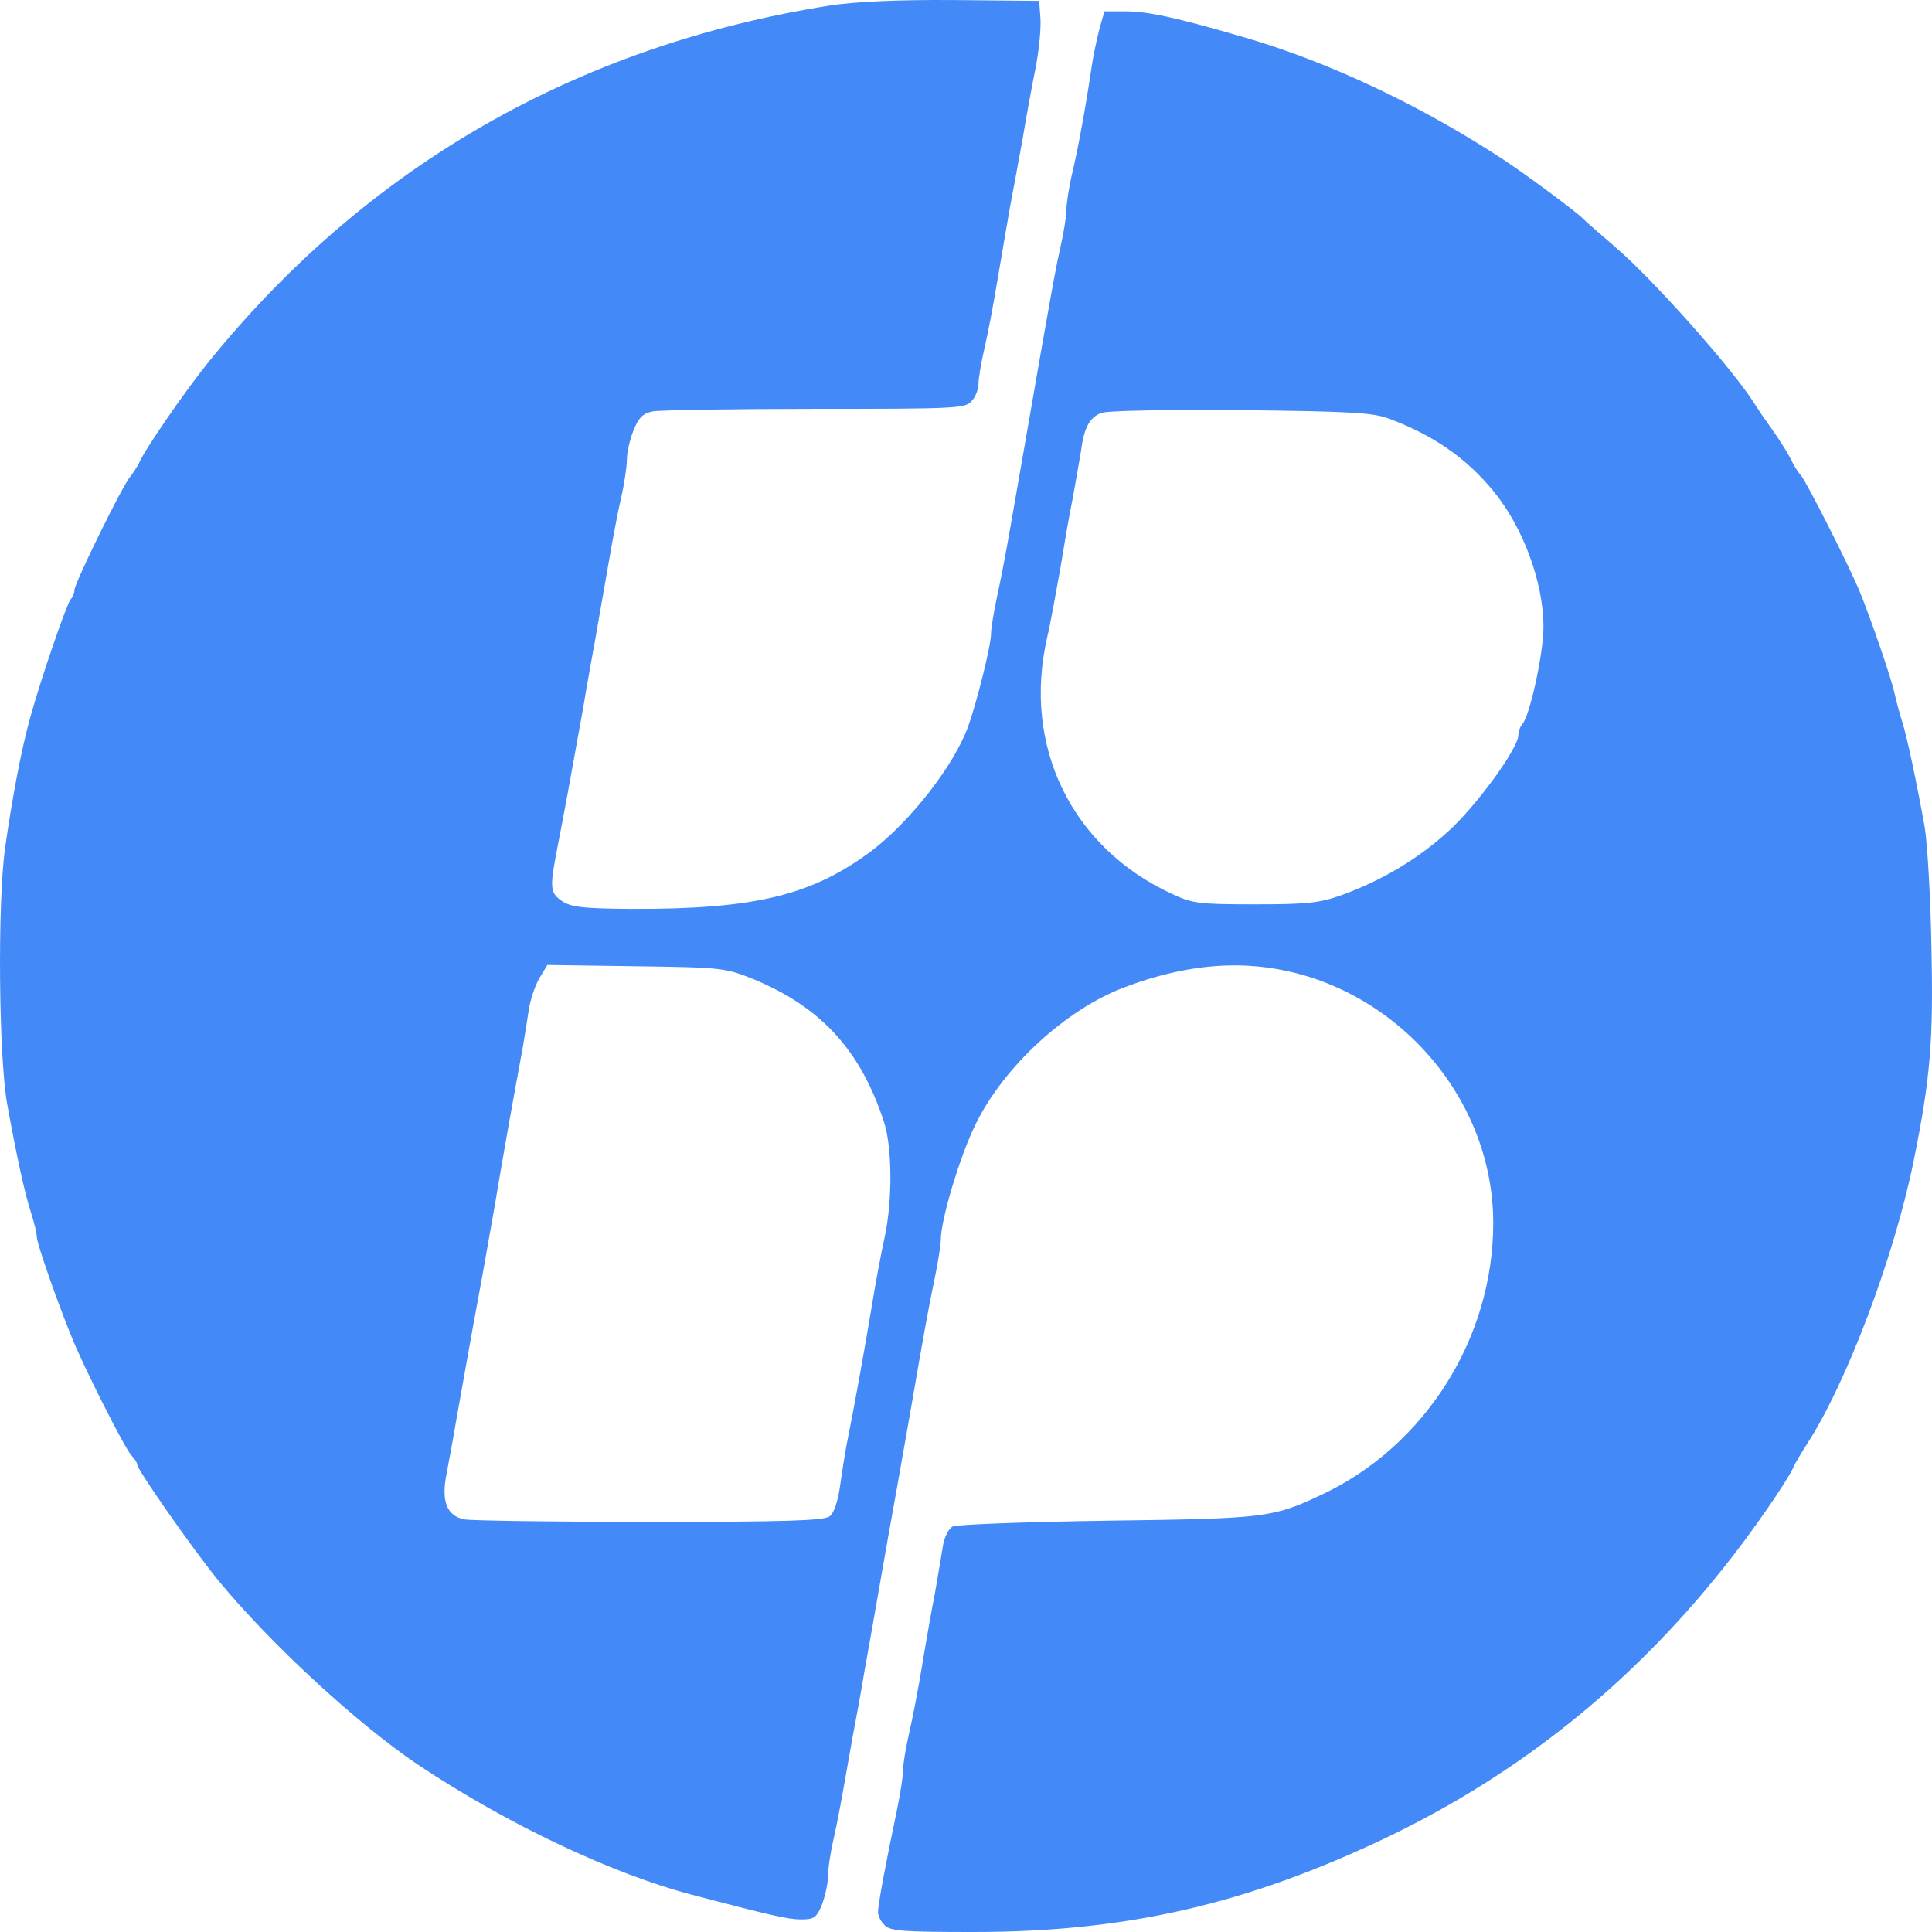 <svg width="38" height="38" viewBox="0 0 38 38" fill="none" xmlns="http://www.w3.org/2000/svg">
<path d="M16.323 0.108C11.342 0.898 7.202 3.277 4.082 7.145C3.621 7.721 2.847 8.84 2.732 9.112C2.699 9.178 2.625 9.293 2.568 9.367C2.411 9.54 1.464 11.474 1.464 11.606C1.464 11.663 1.432 11.746 1.39 11.787C1.316 11.869 0.831 13.268 0.6 14.091C0.419 14.741 0.246 15.655 0.098 16.692C-0.05 17.787 -0.025 20.758 0.139 21.704C0.32 22.7 0.485 23.474 0.608 23.844C0.674 24.05 0.724 24.264 0.724 24.33C0.724 24.453 1.102 25.539 1.399 26.272C1.629 26.856 2.444 28.469 2.584 28.626C2.65 28.692 2.699 28.774 2.699 28.807C2.699 28.906 3.786 30.461 4.288 31.078C5.309 32.321 7.029 33.91 8.231 34.716C9.976 35.877 12.018 36.848 13.606 37.267C15.146 37.671 15.499 37.753 15.755 37.753C16.01 37.753 16.059 37.72 16.166 37.465C16.224 37.309 16.282 37.07 16.282 36.93C16.282 36.79 16.331 36.444 16.397 36.165C16.463 35.885 16.57 35.3 16.644 34.873C16.718 34.444 16.833 33.811 16.899 33.473C16.956 33.136 17.064 32.519 17.138 32.115C17.434 30.42 17.533 29.86 17.64 29.276C17.697 28.939 17.813 28.305 17.887 27.877C18.191 26.107 18.274 25.671 18.389 25.12C18.455 24.799 18.504 24.478 18.504 24.387C18.504 24 18.875 22.749 19.187 22.116C19.739 20.98 20.974 19.844 22.126 19.416C22.859 19.136 23.599 18.988 24.266 18.988C27.024 18.98 29.37 21.317 29.37 24.058C29.37 26.321 28.028 28.445 25.995 29.399C25.032 29.852 24.9 29.869 21.797 29.91C20.192 29.934 18.809 29.984 18.735 30.025C18.66 30.066 18.57 30.239 18.545 30.412C18.52 30.576 18.446 30.996 18.389 31.334C18.323 31.671 18.208 32.321 18.134 32.774C18.059 33.227 17.944 33.827 17.878 34.107C17.813 34.387 17.763 34.7 17.763 34.807C17.763 34.914 17.714 35.251 17.648 35.572C17.426 36.626 17.269 37.465 17.269 37.605C17.269 37.679 17.327 37.803 17.401 37.868C17.508 37.983 17.788 38 19.146 38C22.167 38 24.546 37.449 27.312 36.123C29.889 34.881 32.078 33.128 33.897 30.84C34.424 30.189 35.14 29.152 35.272 28.864C35.297 28.799 35.42 28.593 35.535 28.412C36.309 27.227 37.248 24.749 37.635 22.856C37.972 21.194 38.03 20.461 37.988 18.61C37.972 17.622 37.906 16.569 37.857 16.272C37.692 15.35 37.511 14.511 37.42 14.215C37.371 14.058 37.297 13.795 37.264 13.639C37.198 13.334 36.795 12.165 36.573 11.622C36.367 11.128 35.544 9.499 35.428 9.359C35.371 9.293 35.297 9.178 35.264 9.112C35.173 8.923 35.025 8.684 34.803 8.371C34.688 8.215 34.564 8.026 34.515 7.951C34.12 7.301 32.498 5.474 31.749 4.84C31.461 4.593 31.189 4.355 31.14 4.305C31.016 4.174 30.127 3.515 29.617 3.17C27.971 2.083 26.143 1.219 24.472 0.734C23.114 0.338 22.57 0.223 22.134 0.223H21.723L21.624 0.569C21.575 0.766 21.5 1.104 21.468 1.334C21.36 2.067 21.212 2.89 21.089 3.408C21.023 3.688 20.974 4.017 20.974 4.133C20.974 4.248 20.924 4.577 20.858 4.857C20.793 5.137 20.685 5.721 20.611 6.149C20.455 7.013 20.299 7.935 20.117 8.972C20.052 9.342 19.936 10.001 19.862 10.429C19.788 10.857 19.673 11.457 19.607 11.754C19.541 12.058 19.492 12.379 19.492 12.47C19.492 12.692 19.212 13.82 19.039 14.297C18.759 15.062 17.911 16.149 17.146 16.733C15.969 17.614 14.849 17.885 12.404 17.877C11.482 17.869 11.244 17.844 11.063 17.729C10.816 17.564 10.807 17.474 10.964 16.667C11.079 16.083 11.219 15.326 11.474 13.902C11.532 13.531 11.647 12.922 11.713 12.544C11.779 12.174 11.894 11.515 11.968 11.087C12.042 10.659 12.149 10.075 12.215 9.795C12.281 9.515 12.33 9.17 12.33 9.038C12.33 8.898 12.388 8.643 12.462 8.462C12.561 8.215 12.643 8.133 12.841 8.091C12.981 8.067 14.413 8.042 16.035 8.042C18.776 8.042 18.982 8.034 19.105 7.894C19.187 7.812 19.245 7.655 19.245 7.556C19.245 7.458 19.294 7.145 19.36 6.865C19.426 6.585 19.541 5.984 19.615 5.532C19.689 5.079 19.805 4.429 19.862 4.091C19.928 3.754 20.035 3.153 20.109 2.758C20.175 2.355 20.29 1.729 20.364 1.359C20.439 0.98 20.48 0.528 20.463 0.347L20.439 0.017L18.751 0.001C17.631 -0.007 16.817 0.034 16.323 0.108ZM27.312 8.231C28.193 8.56 28.835 9.005 29.37 9.655C29.954 10.363 30.358 11.449 30.358 12.33C30.358 12.857 30.086 14.099 29.938 14.248C29.897 14.297 29.864 14.387 29.864 14.461C29.864 14.717 29.032 15.861 28.481 16.355C27.88 16.906 27.147 17.334 26.365 17.614C25.945 17.762 25.69 17.787 24.678 17.787C23.567 17.787 23.451 17.77 23.032 17.573C21.072 16.659 20.109 14.675 20.595 12.544C20.661 12.264 20.768 11.663 20.85 11.211C20.924 10.758 21.031 10.124 21.097 9.811C21.155 9.49 21.229 9.071 21.262 8.873C21.319 8.421 21.426 8.215 21.657 8.124C21.764 8.075 22.933 8.058 24.39 8.067C26.538 8.091 26.999 8.116 27.312 8.231ZM14.841 19.268C16.158 19.819 16.924 20.659 17.384 22.058C17.549 22.552 17.557 23.605 17.401 24.33C17.335 24.626 17.22 25.243 17.146 25.696C16.998 26.585 16.817 27.589 16.685 28.247C16.636 28.469 16.57 28.897 16.528 29.194C16.479 29.539 16.405 29.762 16.314 29.827C16.199 29.91 15.417 29.934 12.775 29.934C10.914 29.934 9.276 29.91 9.136 29.885C8.791 29.819 8.675 29.531 8.782 28.996C8.824 28.766 8.922 28.255 8.988 27.852C9.243 26.42 9.375 25.688 9.49 25.078C9.548 24.741 9.663 24.107 9.737 23.679C9.902 22.692 10.083 21.68 10.231 20.881C10.297 20.544 10.363 20.099 10.396 19.893C10.421 19.688 10.519 19.4 10.602 19.252L10.766 18.98L12.52 19.005C14.232 19.029 14.273 19.038 14.841 19.268Z" fill="#4489F8"/>
</svg>
